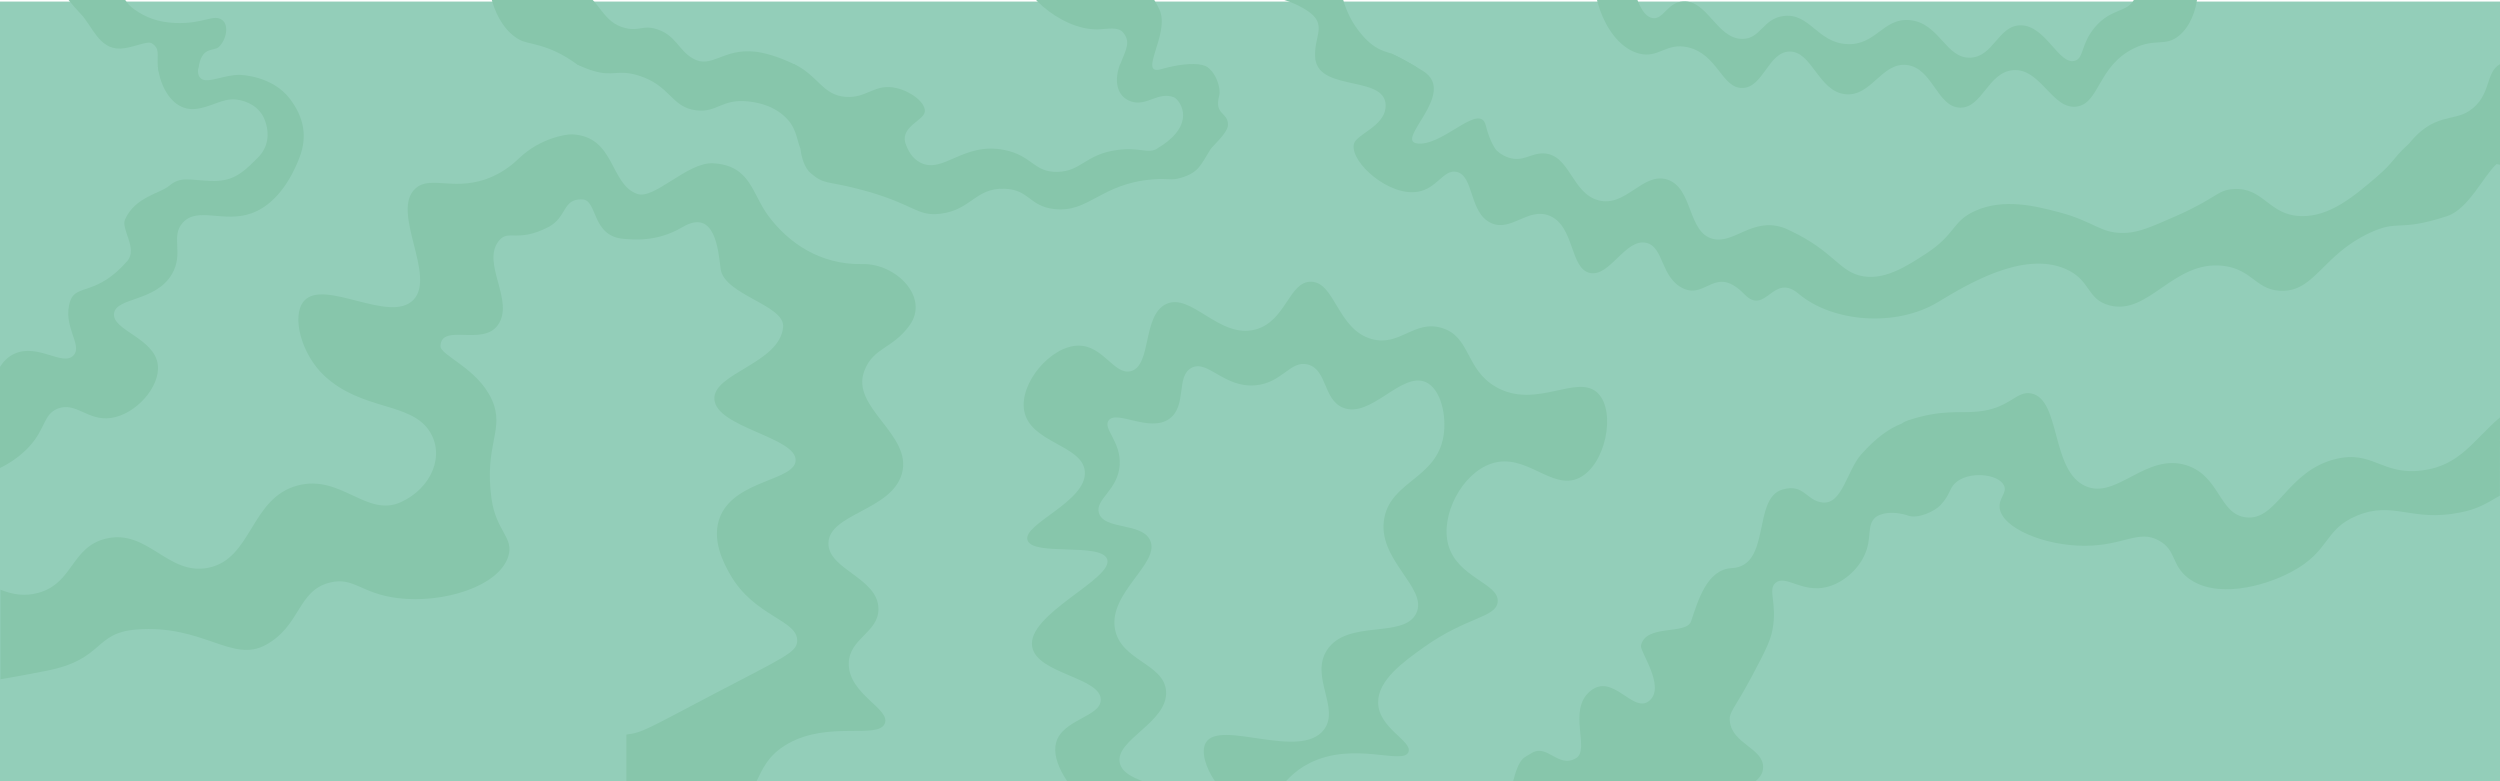 <?xml version="1.0" encoding="utf-8"?>
<svg version="1.1" id="Layer_1" xmlns="http://www.w3.org/2000/svg" x="0px" y="0px"
	 viewBox="0 0 1600 500" style="enable-background:new 0 0 1600 500;" xml:space="preserve">
<style type="text/css">
	.st0{fill:#93CEB9;}
	.st1{fill:#87C6AB;}
</style>
<rect id="XMLID_2_" x="0" y="1" class="st0" width="1600" height="500"/>
<path id="XMLID_198_" class="st1" d="M1580.3,71c-10.1,6.8-22.9,1.3-38.6,21c-0.4,0.3-0.8,0.7-1.1,1c-9.1,8.3-8.4,10.6-19.3,20
	c-14.4,12.3-30.2,25.9-48.7,25.3c-20.9-0.6-23.7-18.6-43.3-17.3c-10.4,0.7-10.6,5.8-36.7,17.3c-15.3,6.7-22.9,10.1-31.3,10.7
	c-16.8,1.1-20.3-7.2-44-13.3c-14.5-3.8-34.9-9-53.3-0.7c-14.8,6.7-12.2,14.9-31.3,27.3c-12.7,8.3-27.7,18-42.7,14
	c-13.4-3.6-17.3-15.8-43.7-28.4c-2.6-1.2-3.9-1.9-5.3-2.3c-19.6-6.5-31.2,10.6-44.7,7.3c-16.4-4-12.6-32.7-29.3-38
	c-15.7-4.9-26.5,18-44,13.3c-17-4.5-18.3-29.1-34.7-30c-8.4-0.5-13.3,5.7-22.7,2.7c-2.4-0.8-4.4-1.9-6.1-3.2
	c-0.5-0.4-1.1-0.9-1.7-1.4c0,0,0,0,0,0c-0.4-0.3-4.3-5.5-6.9-16c-3.6-14.5-25.1,10.6-41.2,11.6h-2c-16.6-1.2,25.9-32.3,3-46.5
	c-18.7-11.5-18.2-9.6-20-11.1l-48.9,3.5c2.9,21.6,47.6,9.6,44.9,31.6c-1.5,11.6-18.3,16.6-20.1,22.4c-0.1,0.3-0.1,0.6-0.2,0.8
	c-1.9,11.7,22.8,33.3,41.1,30.1c12.3-2.1,16.4-14.5,24.7-12.7c11.3,2.5,7.9,26.1,22,32.7c12.8,6,23.6-10.1,37.3-4.7
	c16.3,6.4,13.1,33.8,26,36.7c12.7,2.8,22.7-22.2,36-19.3c11.6,2.5,9.1,22.5,24,29.3c14.6,6.6,20.3-15.5,39,3.7
	c13.7,14,18.1-14.3,34.6-0.4c21.8,18.4,62.4,21.5,89.1,5.4c19-11.5,54.7-33,81.7-21.3c16.4,7.1,13.4,19.4,28,23.3
	c25.3,6.8,40.9-28.8,72.7-25.3c19.7,2.2,21.2,16.7,39.3,16c19.8-0.8,25.3-23.3,54.6-37c19.3-9,17.7-0.3,49.7-10.8
	c13.7-4.5,23.4-26,31.6-33.3c0.8,0.1,1.5,0.3,2.3,0.5V41C1590.2,46.4,1594.9,61.2,1580.3,71z"/>
<path id="XMLID_199_" class="st1" d="M770.1,42.3L747.8,52l-30.9-11c-3.8,9.6-2.9,20.7,7.2,24c9.9,3.2,17.2-6.7,27.3-2.7
	c2.9,1.2,13.9,14.5-5.2,29c-0.7,0.5-1.3,0.9-1.8,1.3c-1.4,0.9-2.7,1.7-3.3,2.1c0,0-0.1,0-0.1,0.1c-0.1,0.1-0.3,0.2-0.4,0.3
	c-5.8,3.6-11.1-1.1-25.7,0.9c-20.3,2.8-22.8,13.6-38,14c-15.3,0.4-16.2-10.4-34-14c-26.5-5.4-39.3,15.7-54,8
	c-5.1-2.7-7.8-7.4-9.6-12.9c-2.5-10.3,12.1-14.1,12.6-19.7c0.5-5.7-8.7-12.8-18-15C559.8,53,555.1,63,541.3,62
	c-14.9-1.1-17.2-13.2-33-21H369c3.5,1.8,7.1,3.3,10.5,4.3c13.1,4,15.6-1.1,29,3c20.7,6.3,20.9,20.3,37,22.3
	c13.4,1.7,16.3-7.5,33.3-5.7c3.5,0.4,14.4,1.6,23,9.3c7.9,7.1,7.8,14.1,10.5,21.1c0.7,6,2.8,12.3,6.5,15.5c8.8,7.4,9.5,4.8,30,10
	c36.4,9.3,37.3,17.9,53,16c19.8-2.4,22.4-16.6,41-16c16.1,0.5,15.7,11.2,32,13c22.1,2.5,29.6-16.3,63-19c10.8-0.9,11.4,1,18-1
	c11.4-3.4,12.5-8,18.9-18.2c1.7-2.6,11.1-10.5,11.2-15.7c0.1-8.3-9-6.2-5.6-18.7C781.7,56,777,42.9,770.1,42.3z"/>
<path id="XMLID_200_" class="st1" d="M19,285.5c10.3-11.4,8.8-20.4,18-24c11.7-4.5,19.1,8.1,34,6c15.9-2.2,31.7-20,30-34
	c-2-17.2-29.6-22.1-28-33c1.5-10.3,26.5-7.3,37-25c7.9-13.4-1.1-24.1,7-33c9.6-10.5,26.1,0.4,44-6c14.8-5.3,24.8-20.4,30.6-35.5
	c5.6-14.3,2.4-26.6-6.1-37.8c-11.3-14.7-30.9-15.2-32-15.3c-10.1-0.1-20.4,5.7-24.7,2.5c-2.6-2-2.4-5.5-1.4-9.5l-26.4,1.3
	c1.3,13.3,9.4,28.5,23.4,27.6c10-0.7,18-7.2,26.8-6.1c7.4,0.9,15.1,4.9,18.2,13c3.4,8.7,2.3,17.7-4.5,24.3c-0.7,0.6-1.3,1.3-1.9,1.9
	c-8.7,8.8-15.3,13.4-27.9,12.9c-14.1-0.5-19.5-3.1-26.8,3.1c-5.8,4.9-21.9,7.1-28.3,21.6c-2.7,6.1,8.3,18.6,1.5,26.5
	C62,189.5,48.7,181.6,45,192.5c-5.5,16.1,8.3,28.4,2,35c-6.9,7.2-22.9-8.1-38-1c-4,1.9-6.8,4.8-9,8.3v64.7
	C7.3,296,14.1,290.9,19,285.5z"/>
<path id="XMLID_12_" class="st1" d="M582.2,208.1c12.8-17.9-8.8-39.6-30.3-39.1c-27.4,0.6-47.6-14.1-59.9-30.5
	c-10.9-14.4-11.4-32.7-35.7-34c-16.4-0.8-37.6,23.5-48.5,19.6c-17.7-6.3-14-36.8-41.6-38.1c-3.9-0.2-20.3,2.4-33.7,15
	c-4.2,4.1-9.4,8.3-16.7,11.7c-24,11-40-1.2-50,8c-16,14.7,13.7,56-1.3,71.3c-15.1,15.4-57.3-14.1-70,0.7c-8.2,9.5-1.6,34.3,13.3,48
	c23.9,22,54.4,16.7,66.7,34.7c10.7,15.7,1.8,37-18,46c-21.9,9.9-38.4-18-66-10.7c-30.4,8.1-29,47.1-57.3,52.7
	c-25.8,5.1-38.7-25-65.3-18.7c-22.4,5.3-20.9,28.5-43.3,34.7c-8.9,2.5-16.9,1-24.3-2v57.3c9.4-1.5,19.1-3.4,29-5.3
	c37.8-7.3,30.3-24.3,58-26.5c42.6-3.4,61.2,21.6,82.7,9.9c22.7-12.4,20.2-34.9,41.3-40c15.2-3.7,19.7,7.1,43.3,10
	c29,3.6,64.7-7.5,70.7-26.7c3.8-12.1-7.7-15.9-10.7-36.7c-5-35.4,9-44.6,0-64c-9.3-20-32.9-27.9-32.7-34
	c0.7-14.7,26.9,0.3,36.7-13.3c11.1-15.5-10.9-39.7,0.7-54c6.1-7.6,11.6,1.5,31.5-8.7c12.4-6.4,8.9-18.2,21.8-17.8
	c10.1,0.3,5.7,23.9,27,25.3c5.5,0.4,20.7,2.2,37.1-7.5c21.1-12.5,23,15,24.5,26.7c2.2,16.7,41.3,23.1,40,37.2
	c-2.1,23.3-45,29.5-44,46.2c1.1,18.2,52.8,24.3,52,39.3c-0.7,12.7-37.9,12.4-48,35.1c-6.7,15.1,2.5,31.5,6,37.6
	c15.4,27.3,43.5,29.1,43,42.8c-0.3,7.2-8.1,10.2-54,34.2c-41.2,21.6-45.1,24.5-55.3,25.6V501h82.8c4.3-8.8,7.8-17.8,20.5-25
	c26.1-14.8,57.4-2.8,62-12.8c4.3-9.4-23.2-18.8-23-38.5c0.2-16.3,19.2-19.8,19-35.1c-0.2-19.8-32.2-25-32-41.9
	c0.2-19,40.3-20.9,47-44.5c7.1-25.2-33.2-42.3-24-65.9C558.9,222.2,571.3,223.4,582.2,208.1z"/>
<path id="XMLID_11_" class="st1" d="M1600,267.1c-17.1,14.6-25.6,31-50,34c-25.8,3.2-31.5-13.2-55.3-7.3
	c-31.2,7.7-37.3,39.7-57.3,37.3c-17.3-2-16.6-26.5-38-33.3c-26-8.3-44.8,22.2-64.7,13.3c-22.3-9.9-15.7-55.5-34.7-59.3
	c-9.7-1.9-13.6,9.6-34.2,11.6c-12.4,1.2-22.4-1.6-44.6,5.6c-1.5,0.5-2.9,1.2-4.1,2.1c-7.6,2.9-16.2,8.7-26,19.8
	c-9,10.2-12.1,32.1-24.7,30.7c-10.6-1.2-11.7-12.3-25.6-8.3c-19.5,5.6-7,49-32.5,50.3c-15.8,0.8-21.5,20.6-26,34
	c-3,9-29.3,1.5-32.1,15.7c-0.7,3.6,15.5,25.7,5.8,34.8c-10.6,9.9-23.6-18.5-38.6-5.5c-14.2,12.3,0.4,37.1-8.7,42.6
	c-11.5,7-18.6-10-29-2.9c-4.1,2.8-7.3,1.7-11.6,18.8h154.1c3.5-2.8,6.2-5.6,6.2-10.1c0.1-12.2-19.7-14.8-21.3-29.3
	c-0.7-6.2,2.7-7.4,14-28.7c7.9-14.9,11.9-22.4,13.3-30c3.2-17.2-3.3-25.6,2-30c6.4-5.4,16.8,6.6,32.7,2.7c10.2-2.5,19.6-10.7,24-20
	c5.4-11.4,1.2-19.5,7.3-24.7c0,0,6.3-5.3,20-1.3c0.2,0.1,0.4,0.1,0.5,0.2c6.8,2.6,17.8-3.1,21-6.6c6.3-6.8,5.5-10.3,9.3-14
	c8.4-8.1,27.7-6.1,31.3,1.3c2.4,4.8-3.6,8.2-2.7,14.7c1.8,12.8,28.8,24.1,54.7,24c24.9-0.1,34.2-10.6,47.3-3.3
	c11.2,6.2,7.7,15.6,18.7,24c17.4,13.2,47.6,5.8,66-4c25.2-13.4,20.5-27.1,42-36c23.5-9.7,34.8,4.3,66-2c10-2,15.2-4.7,25.4-10.8
	L1600,267.1L1600,267.1z"/>
<path id="XMLID_8_" class="st1" d="M369.7-8c15.1,8.9,15.7,22.5,30.7,26c8.9,2.1,11.1-2.2,20,0.7c12.1,3.8,13.8,13.4,23,18.7
	c12.2,7,18.9-6.7,40.3-4.3c5,0.6,14.3,2.9,24.5,8c1.4,0.7,19.9,17.3,17.1,23c-3.8,7.9-39.5-1.2-71.7-9.3C427.2,48,419.3,44,402,43.7
	c-4.4-0.1-28.4,0.6-33-2.7c-18-13.2-30.3-12.3-36.2-15.4c-17.6-9.1-24.4-40.2-16.5-50.2C322.8-32.8,356.5-15.7,369.7-8z"/>
<path id="XMLID_9_" class="st1" d="M124.2,47.3c2.9-3.4,2-0.7,3.3-6.3c2.5-11.3,9.5-8.1,12.5-10.9c4.9-4.6,6.7-14,2.2-17.3
	c-5.5-4.1-11.9,2.7-30.2,1.9c-10.9-0.5-18.8-3.5-26.2-8.8C76-1.1,79.1-9.2,69.7-17.2c-11.1-9.4-30.1-10.5-34.2-4.2
	C30.2-13.1,50.4,7.5,51.3,8.5c7.8,7.9,11.9,23.1,25.8,22.6c7.6-0.3,17.1-5.2,20-3.4c5.5,3.4,3.3,7.4,3.9,14.6
	c0.4,5.5,2.4,5.5,4.1,7.3C110.9,55.9,119.3,53,124.2,47.3z"/>
<path id="XMLID_149_" class="st1" d="M770.9,53.9c12-14.3-7.3-15.5-27.9-9.6c-15,4.2,5.8-22.7-0.8-37.8
	c-2.5-5.6-13.6-26.4-36.2-35.7c-20.8-8.6-49.5-2-52.5,9c-3.4,12.6,24.6,39.8,49.5,39c5.7-0.2,12.6-1.9,15.8,2
	c4.7,5.8,2.4,9.9-1.8,20.2C711.8,53.3,767,58.5,770.9,53.9z"/>
<path id="XMLID_201_" class="st1" d="M857.8,42.9c-4.9-2.5-16-5-16-5C840,21.8,853,14.5,830.8,3.5c-13.9-6.9-30.6-6.7-33-14.3
	C794.5-21.1,830.6-50,847.5-41c14,7.5,2.7,34.7,21.5,60c10.8,14.5,18.6,13.6,23.1,16c11.4,6,13.6,7.4,14.3,7.9
	c3.3,2.1,2.3,13.2-2,17.4C897.4,67.2,887.5,57.9,857.8,42.9z"/>
<path id="XMLID_203_" class="st1" d="M1021.1-27.7c-5.1,25.4,8.3,57,28,62c12.6,3.2,17.2-7.3,31.3-4c19,4.5,21.5,26.2,34.7,26
	c13.4-0.2,16.5-22.8,30-23.3c14.6-0.5,18.6,25.6,36,27.3c16.5,1.7,23.2-20.6,39.3-18.7c16.6,2,19.3,26.9,34,27.3
	c14.2,0.4,17.9-22.7,34-24c17.7-1.4,25,25.5,40.7,23.3c14.6-2,13.5-26.1,36.7-37.3c13.8-6.7,19.9-0.8,28.7-8
	c13.6-11.1,17.4-40.1,2.7-57.3c-12.6-14.7-36.7-18.4-42-11.3c-6.5,8.8,18.9,30,10.7,45.3c-4.7,8.7-14.9,5.5-25.3,18
	c-9,10.8-6.8,19.6-12.7,21.3c-10.2,3-18.6-22.7-34.7-22.7c-14.2,0-17.3,20-32,20.7c-15.9,0.8-19.8-22-38.7-24
	c-17.3-1.8-21.9,16.5-40.7,15.3c-18.7-1.1-23.5-19.8-40-18c-13.6,1.5-14.8,14.7-26.7,14.7c-16.3,0-22.4-25.1-38-24
	c-10.1,0.7-12.4,11.6-19.3,10.7c-15.6-2.2-16.1-58.9-26-59.3C1027.1-47.9,1022.7-35.6,1021.1-27.7z"/>
<path class="st1" d="M744.3,534.5c-22,10.4-74.9-34.6-68.4-59.2c4-15,28.8-16.5,28.6-27.6c-0.2-14.2-40.8-16.5-43.9-33.7
	c-3.8-21,52.3-43.5,48-56.1c-3.8-10.9-47.7-1.7-51-12.2c-3.3-10.4,38.2-24.7,36.7-43.9c-1.3-17-34.9-18.2-38.8-38.8
	c-3.3-17.7,17-41.7,34.7-41.8c16-0.1,23,19.3,33.7,16.3c13.3-3.8,7.1-35.6,22.4-42.9c16.1-7.6,34,22.4,57.1,16.3
	c19.7-5.2,21.5-30.9,35.7-30.6c15.4,0.3,16.8,30.6,38.8,36.7c18,5,27.1-12.5,44.9-7.1c18.5,5.6,14.9,26.5,34.7,37.8
	c25.8,14.7,52.3-9.2,65.3,4.1c11.6,11.9,4.8,45.9-12.2,54.1c-17.6,8.4-33.9-16.6-56.1-9.2c-18.9,6.3-32.8,33.1-27.6,52
	c5.8,21.2,33.1,24.7,31.6,36.7c-1.2,9.9-19.9,9.4-46.9,28.6c-13.2,9.4-29.8,21.2-29.6,35.7c0.3,16.5,22.2,24.6,19.4,31.6
	c-3.4,8.6-34.9-7.2-63.3,7.1c-21,10.6-22,28.5-35.7,28.6c-18,0.1-37.4-30.6-30.6-41.8c9-15,60.5,11.6,75.5-8.2
	c10.5-13.8-9.1-34,2-51c13-19.9,49.2-7,57.1-23.5c7.9-16.4-25.7-34.4-20.4-61.2c4.6-23.4,33.2-25.1,37.8-52
	c2.2-12.9-1.5-30.2-11.2-34.7c-15.6-7.1-35.4,23.6-53.1,16.3c-12.7-5.2-10-24.2-22.4-27.6c-11.3-3-16.3,11.8-33.7,13.3
	c-20.1,1.7-30.5-16.6-40.8-11.2c-10.2,5.3-2.7,24.5-14.3,32.7c-12.7,8.9-33.7-6-38.8,1c-3.8,5.3,8.1,13.6,7.1,28.6
	c-1.1,16.1-15.9,21.8-13.3,30.6c3.3,11,27.1,5.9,32.7,17.3c7.1,14.7-26.8,33.5-22.4,57.1c3.8,20.3,31.6,22,32.7,39.8
	c1.2,20-33.1,31-29.6,45.9c3.3,13.9,34.9,12.3,37.8,27.6C755.8,523.1,750.7,531.5,744.3,534.5z"/>
</svg>
